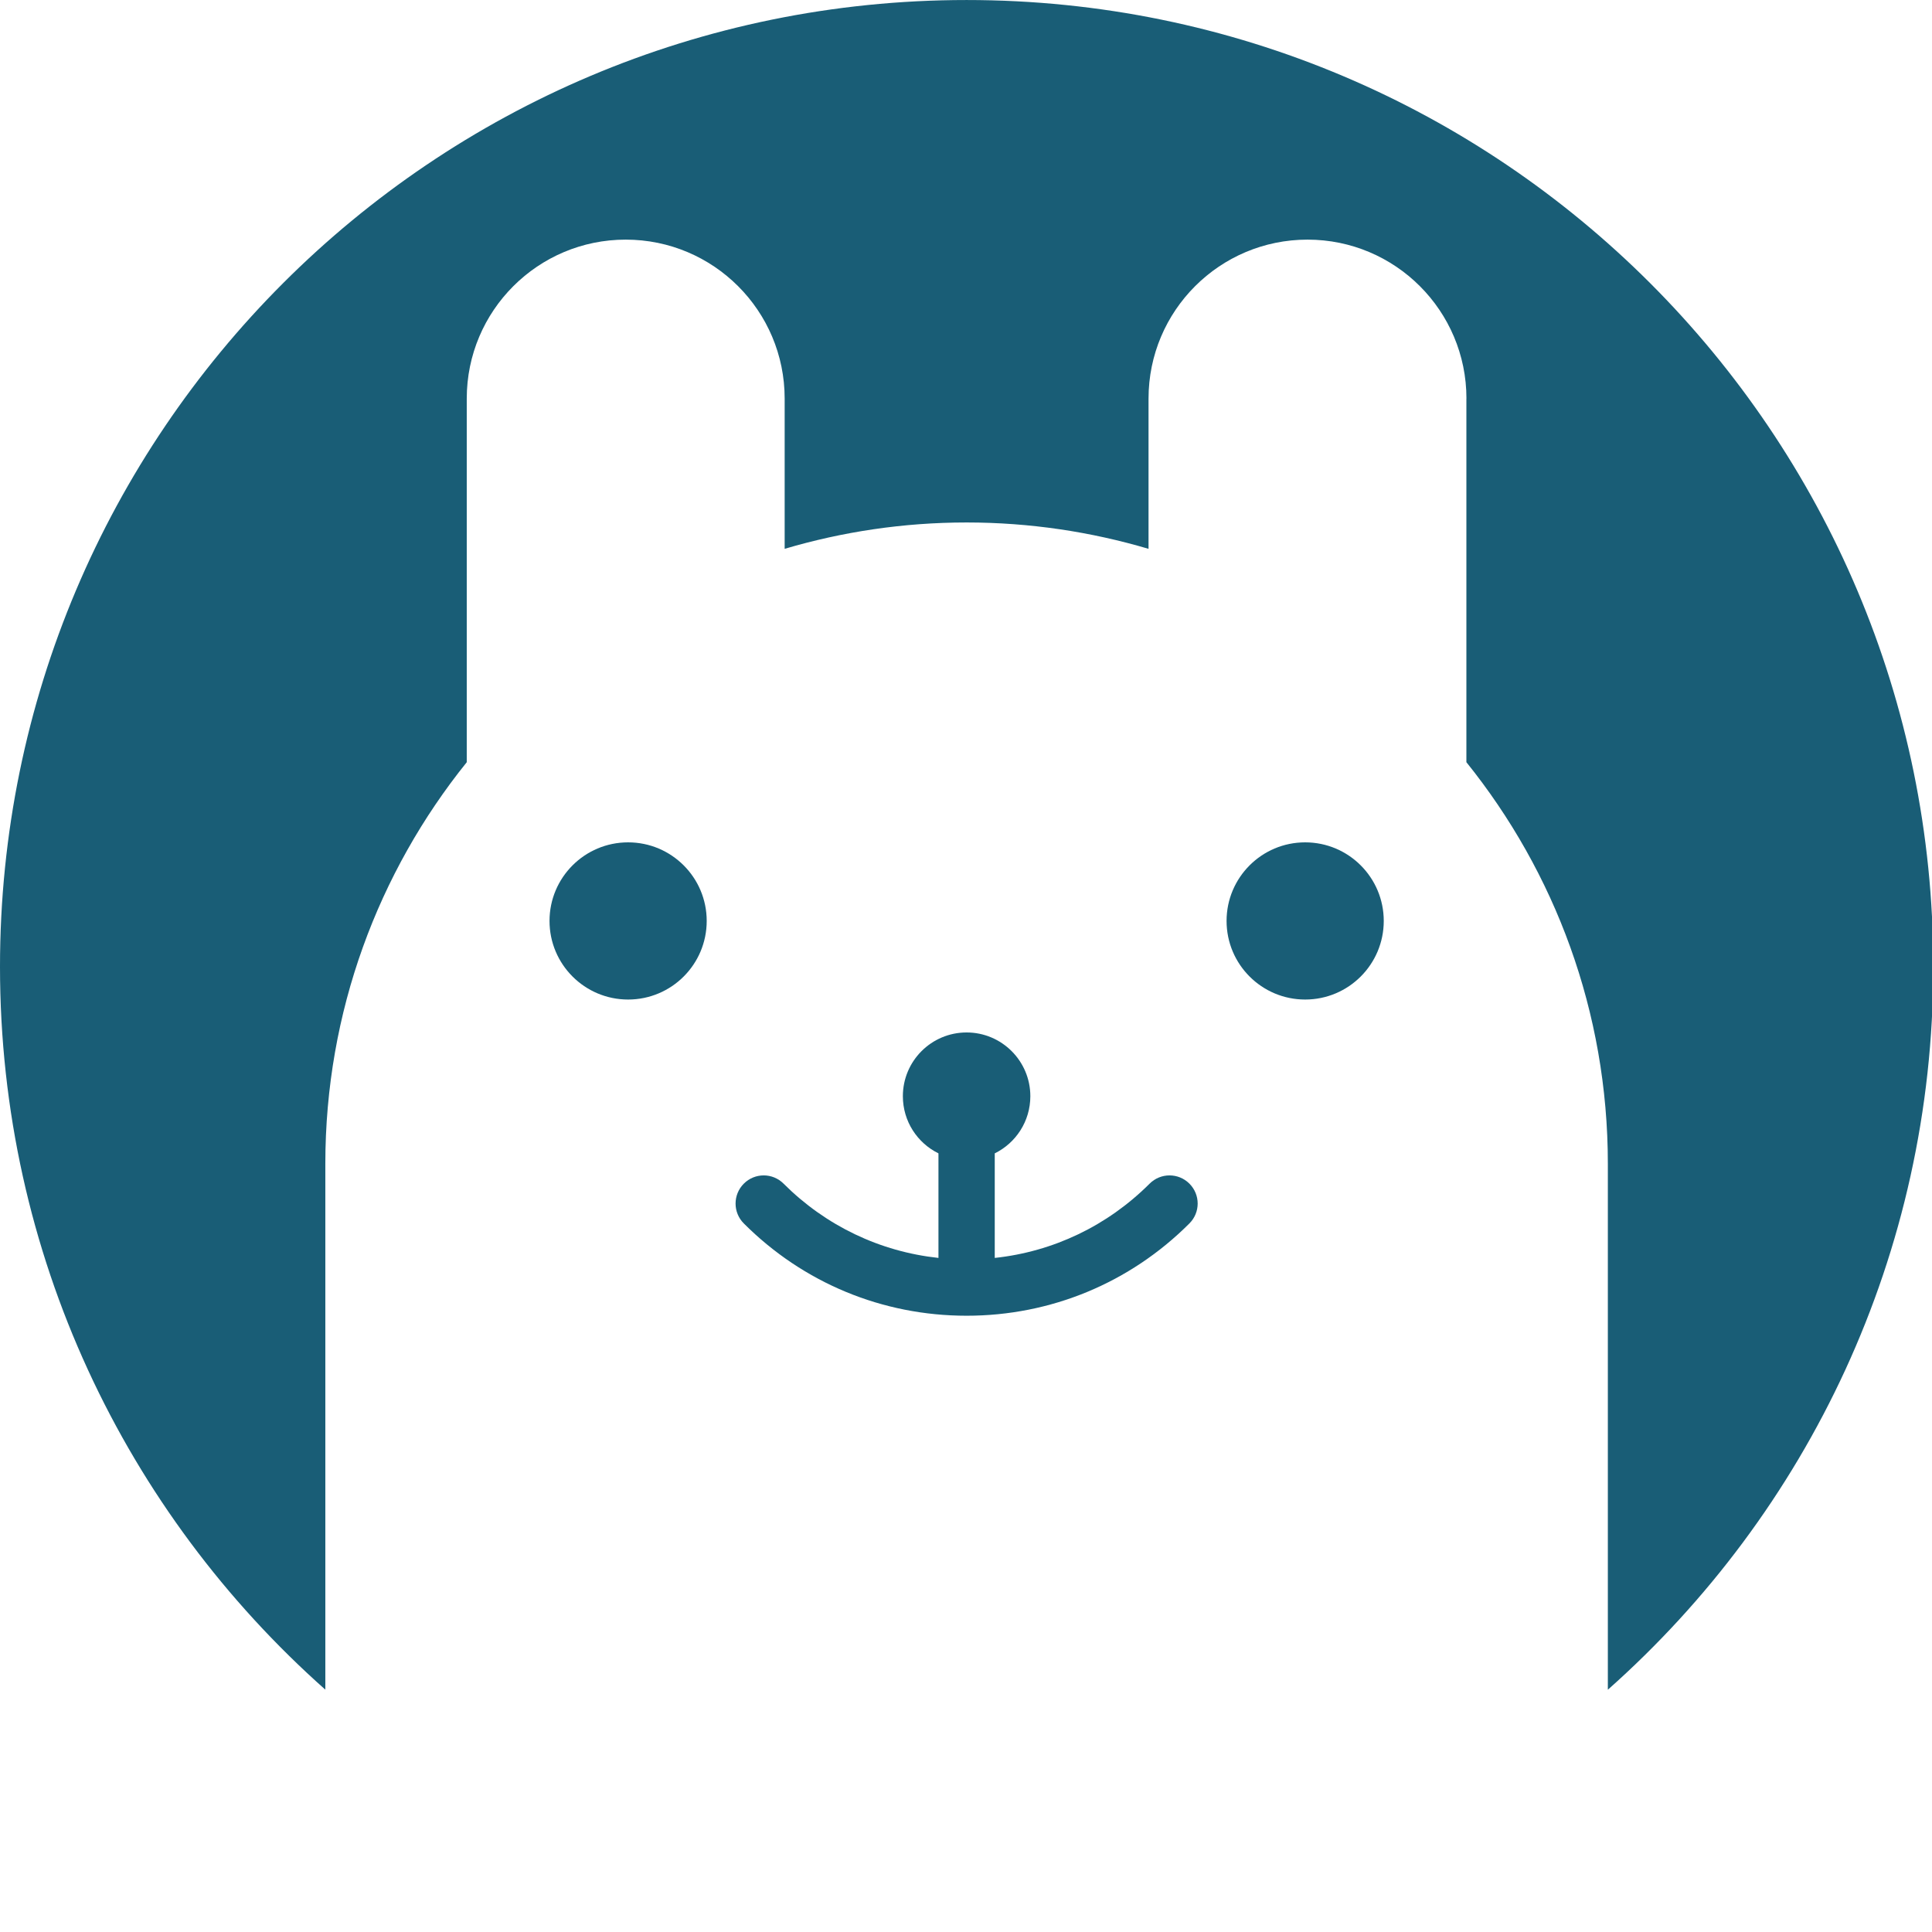 <?xml version="1.0" encoding="utf-8"?>
<!-- Generator: Adobe Illustrator 17.0.2, SVG Export Plug-In . SVG Version: 6.00 Build 0)  -->
<!DOCTYPE svg PUBLIC "-//W3C//DTD SVG 1.1//EN" "http://www.w3.org/Graphics/SVG/1.1/DTD/svg11.dtd">
<svg version="1.1" id="Your_Icon" xmlns="http://www.w3.org/2000/svg" xmlns:xlink="http://www.w3.org/1999/xlink" x="0px" y="0px"
	 width="100px" height="100px" viewBox="0 0 100 100" enable-background="new 0 0 100 100" xml:space="preserve">
<g>
	<circle fill="#195D76" cx="32.511" cy="47.668" r="4.068"/>
	<circle fill="#195D76" cx="67.555" cy="47.668" r="4.068"/>
	<path fill="#195D76" d="M40.558,61.266c-0.568-0.57-1.49-0.57-2.058,0c-0.569,0.57-0.569,1.49,0,2.06
		c3.08,3.081,7.175,4.776,11.532,4.776c4.354,0,8.45-1.695,11.53-4.776c0.572-0.569,0.572-1.489,0.002-2.06
		c-0.568-0.57-1.49-0.57-2.06,0c-2.187,2.185-4.987,3.519-8.016,3.844v-5.412c1.09-0.536,1.842-1.657,1.842-2.959
		c0-1.819-1.478-3.299-3.298-3.299c-1.824,0-3.3,1.479-3.3,3.299c0,1.302,0.752,2.423,1.842,2.959v5.412
		C45.548,64.784,42.744,63.45,40.558,61.266z"/>
	<path fill="#195D76" d="M50.033,0.001C22.4,0.001,0,22.401,0,50.034c0,14.892,6.514,28.257,16.839,37.422V60.234
		c0-7.869,2.744-15.093,7.32-20.782V20.63c0-4.544,3.684-8.227,8.228-8.227c4.543,0,8.227,3.683,8.227,8.227v7.777
		c2.986-0.883,6.145-1.364,9.418-1.364c3.271,0,6.432,0.482,9.416,1.364V20.63c0-4.544,3.684-8.227,8.229-8.227
		c4.544,0,8.226,3.683,8.226,8.227H75.9v18.821c4.578,5.69,7.322,12.914,7.322,20.783V87.46
		c10.328-9.165,16.844-22.531,16.844-37.426C100.066,22.401,77.666,0.001,50.033,0.001z"/>
</g>
</svg>
